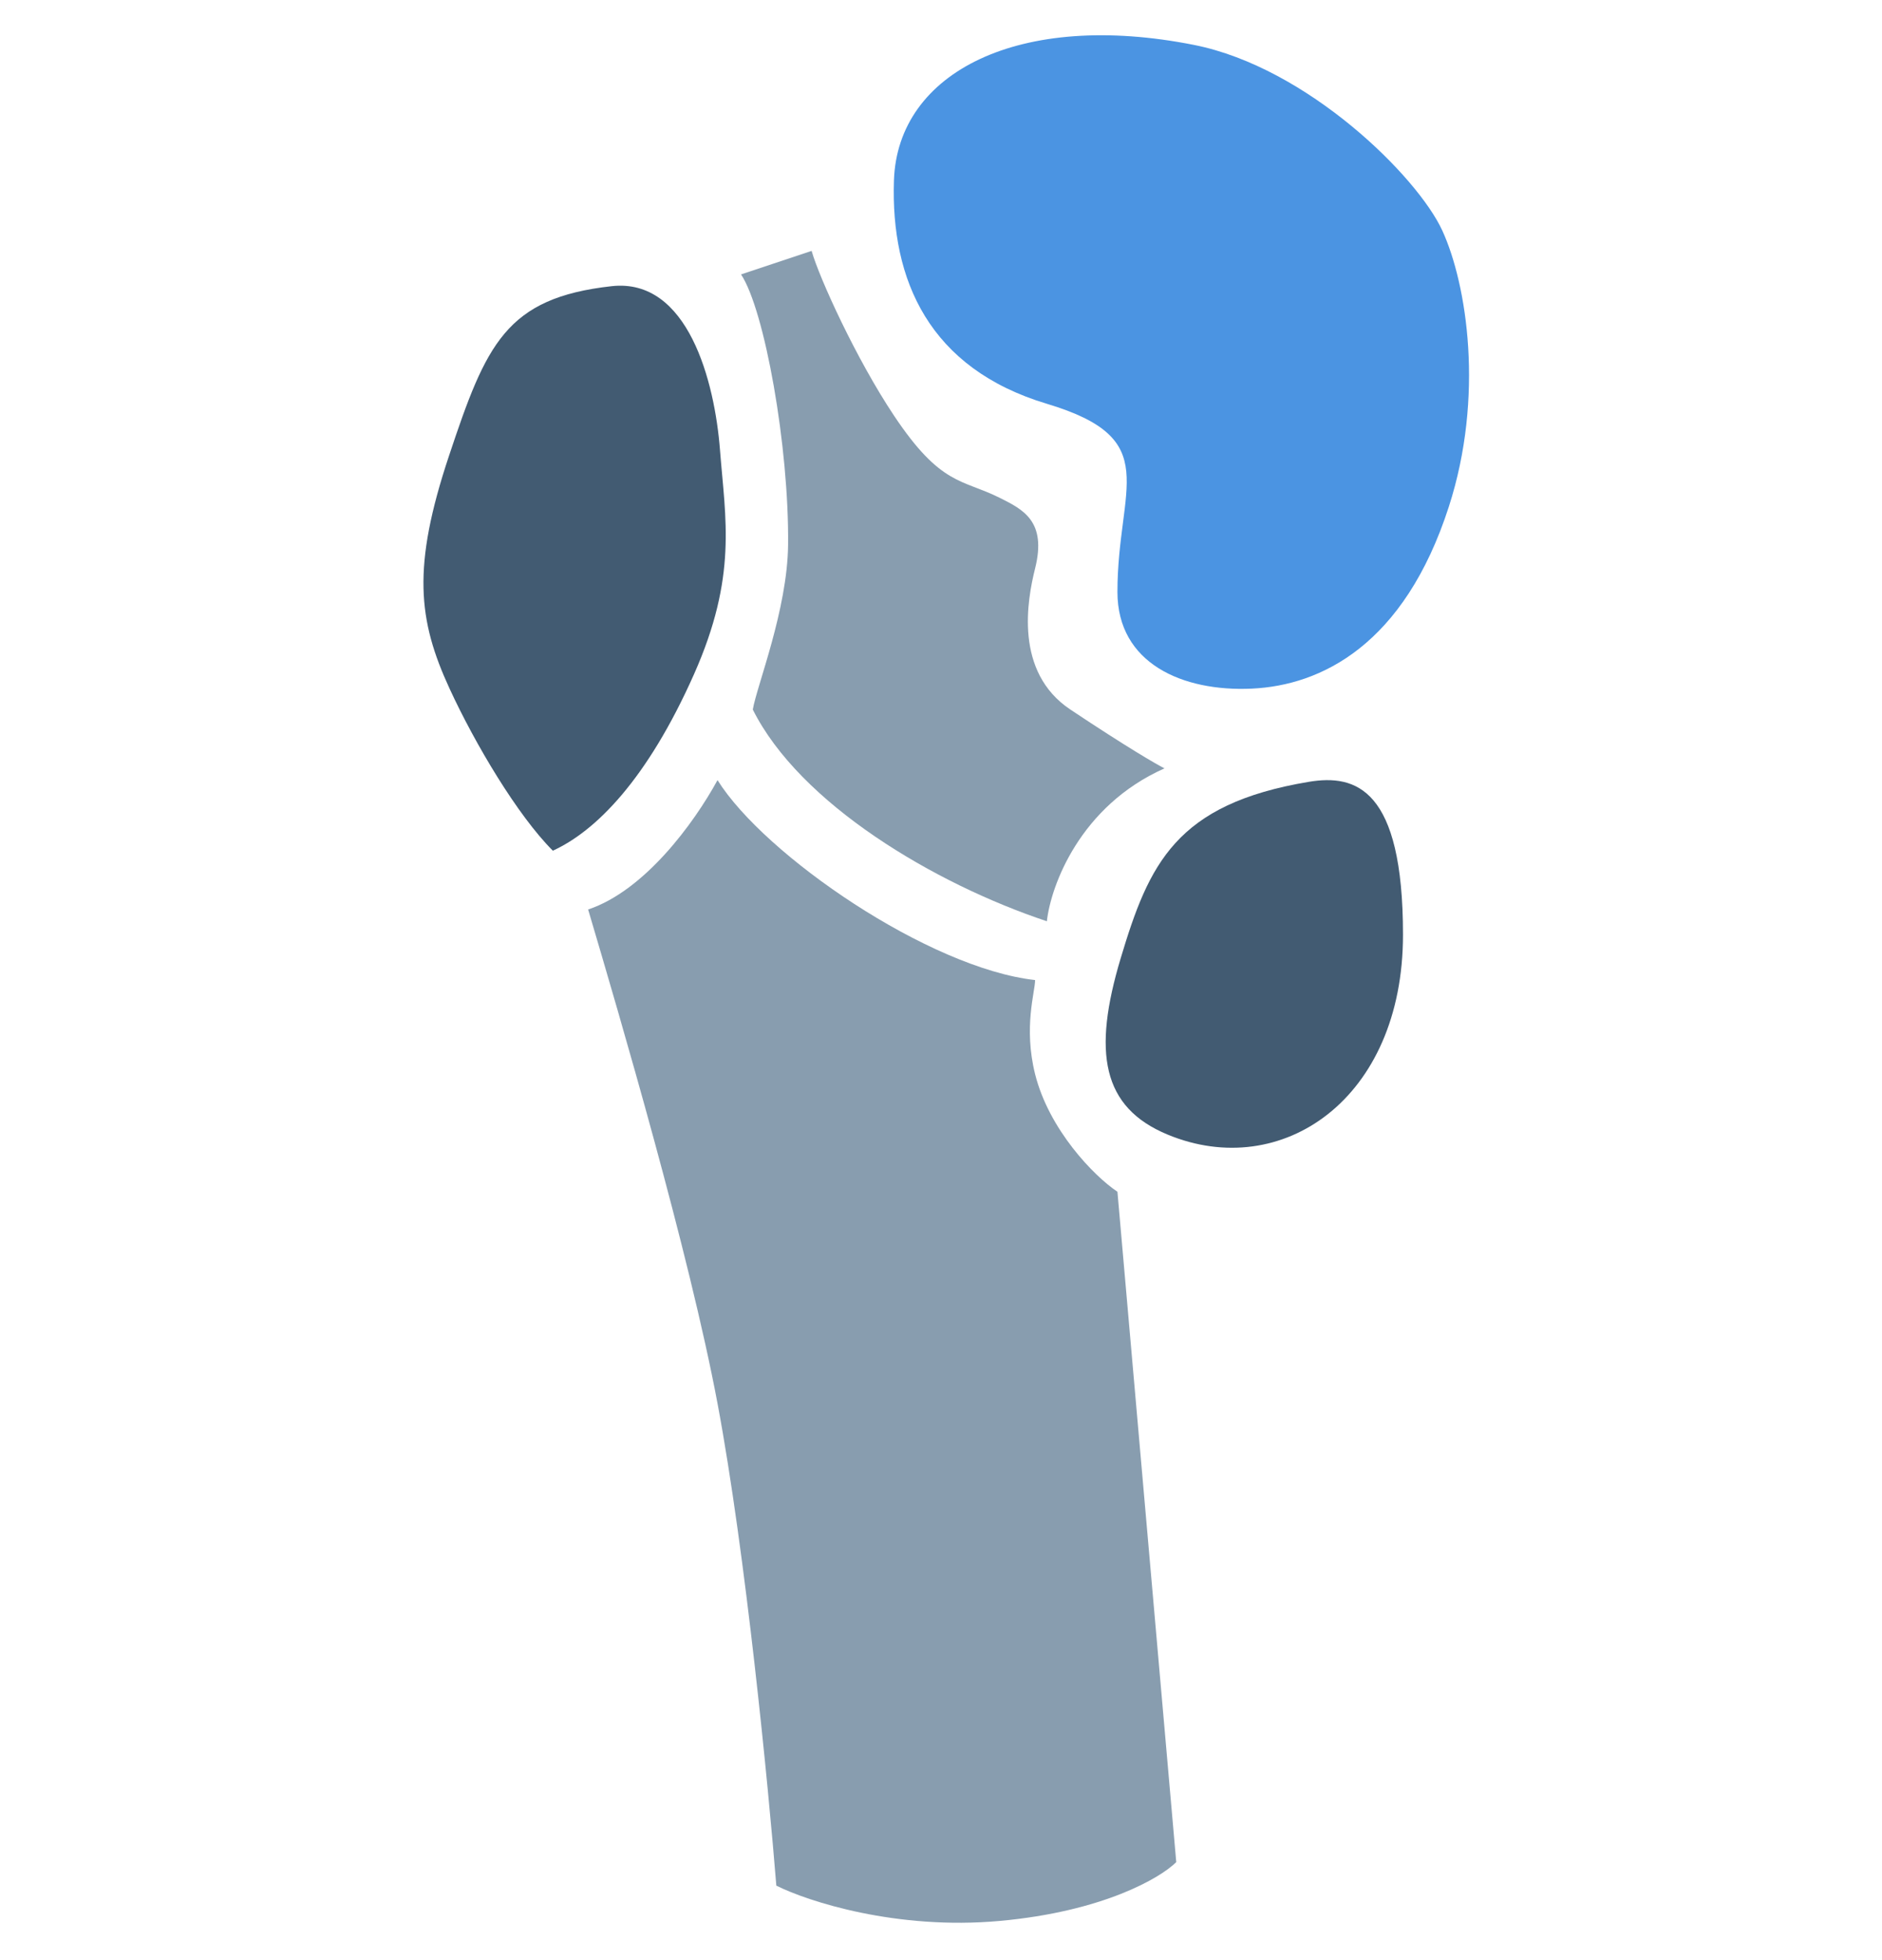 <svg width="48" height="50" viewBox="0 0 48 50" fill="none" xmlns="http://www.w3.org/2000/svg">
<path d="M11.453 11.623C12.399 8.783 12.9 7.6 15.6 7.3C17.547 7.084 18.229 9.73 18.364 11.487C18.5 13.245 18.812 14.697 17.7 17.2C16.5 19.9 15.187 21.204 14.1 21.7C13.2 20.8 12.117 18.978 11.469 17.572C10.657 15.814 10.506 14.462 11.453 11.623Z" fill="#425B72"/>
<path d="M36.953 12.923C35.812 16.461 33.687 17.485 31.926 17.566C30.164 17.647 28.5 16.924 28.5 15.1C28.5 12.4 29.7 11.2 26.7 10.3C23.7 9.4 22.714 7.146 22.8 4.6C22.893 1.84 26.002 0.261 30.453 1.146C33.355 1.723 36.156 4.508 36.786 5.882C37.416 7.257 37.86 10.113 36.953 12.923Z" fill="#4B94E2"/>
<path d="M18.3 35.8C17.58 31.96 15.8 25.9 15 23.2C16.44 22.72 17.7 21 18.3 19.9C19.5 21.82 23.7 24.7 26.4 25C26.4 25.3 26.1 26.2 26.4 27.4C26.754 28.816 27.9 30 28.5 30.4L30 47.5C29.6 47.9 28.14 48.76 25.5 49C22.86 49.24 20.6 48.5 19.8 48.1C19.6 45.6 19.02 39.64 18.3 35.8Z" fill="#889DAF"/>
<path d="M20.1 13.9C20.127 11.396 19.5 7.9 18.9 7L20.7 6.4C20.9 7.1 21.84 9.16 22.8 10.6C24 12.4 24.532 12.216 25.5 12.7C26.1 13 26.7 13.3 26.4 14.5C26.2 15.3 25.86 17.14 27.3 18.1C28.74 19.06 29.5 19.5 29.7 19.6C27.54 20.56 26.8 22.6 26.7 23.5C23.82 22.54 20.4 20.5 19.2 18.1C19.3 17.5 20.082 15.557 20.1 13.9Z" fill="#889DAF"/>
<path d="M28.583 24.443C27.863 26.843 28.102 28.248 29.783 28.943C32.683 30.143 35.783 28.043 35.783 23.843C35.783 20.117 34.583 19.743 33.383 19.943C29.983 20.51 29.303 22.043 28.583 24.443Z" fill="#425B72"/>
</svg>
